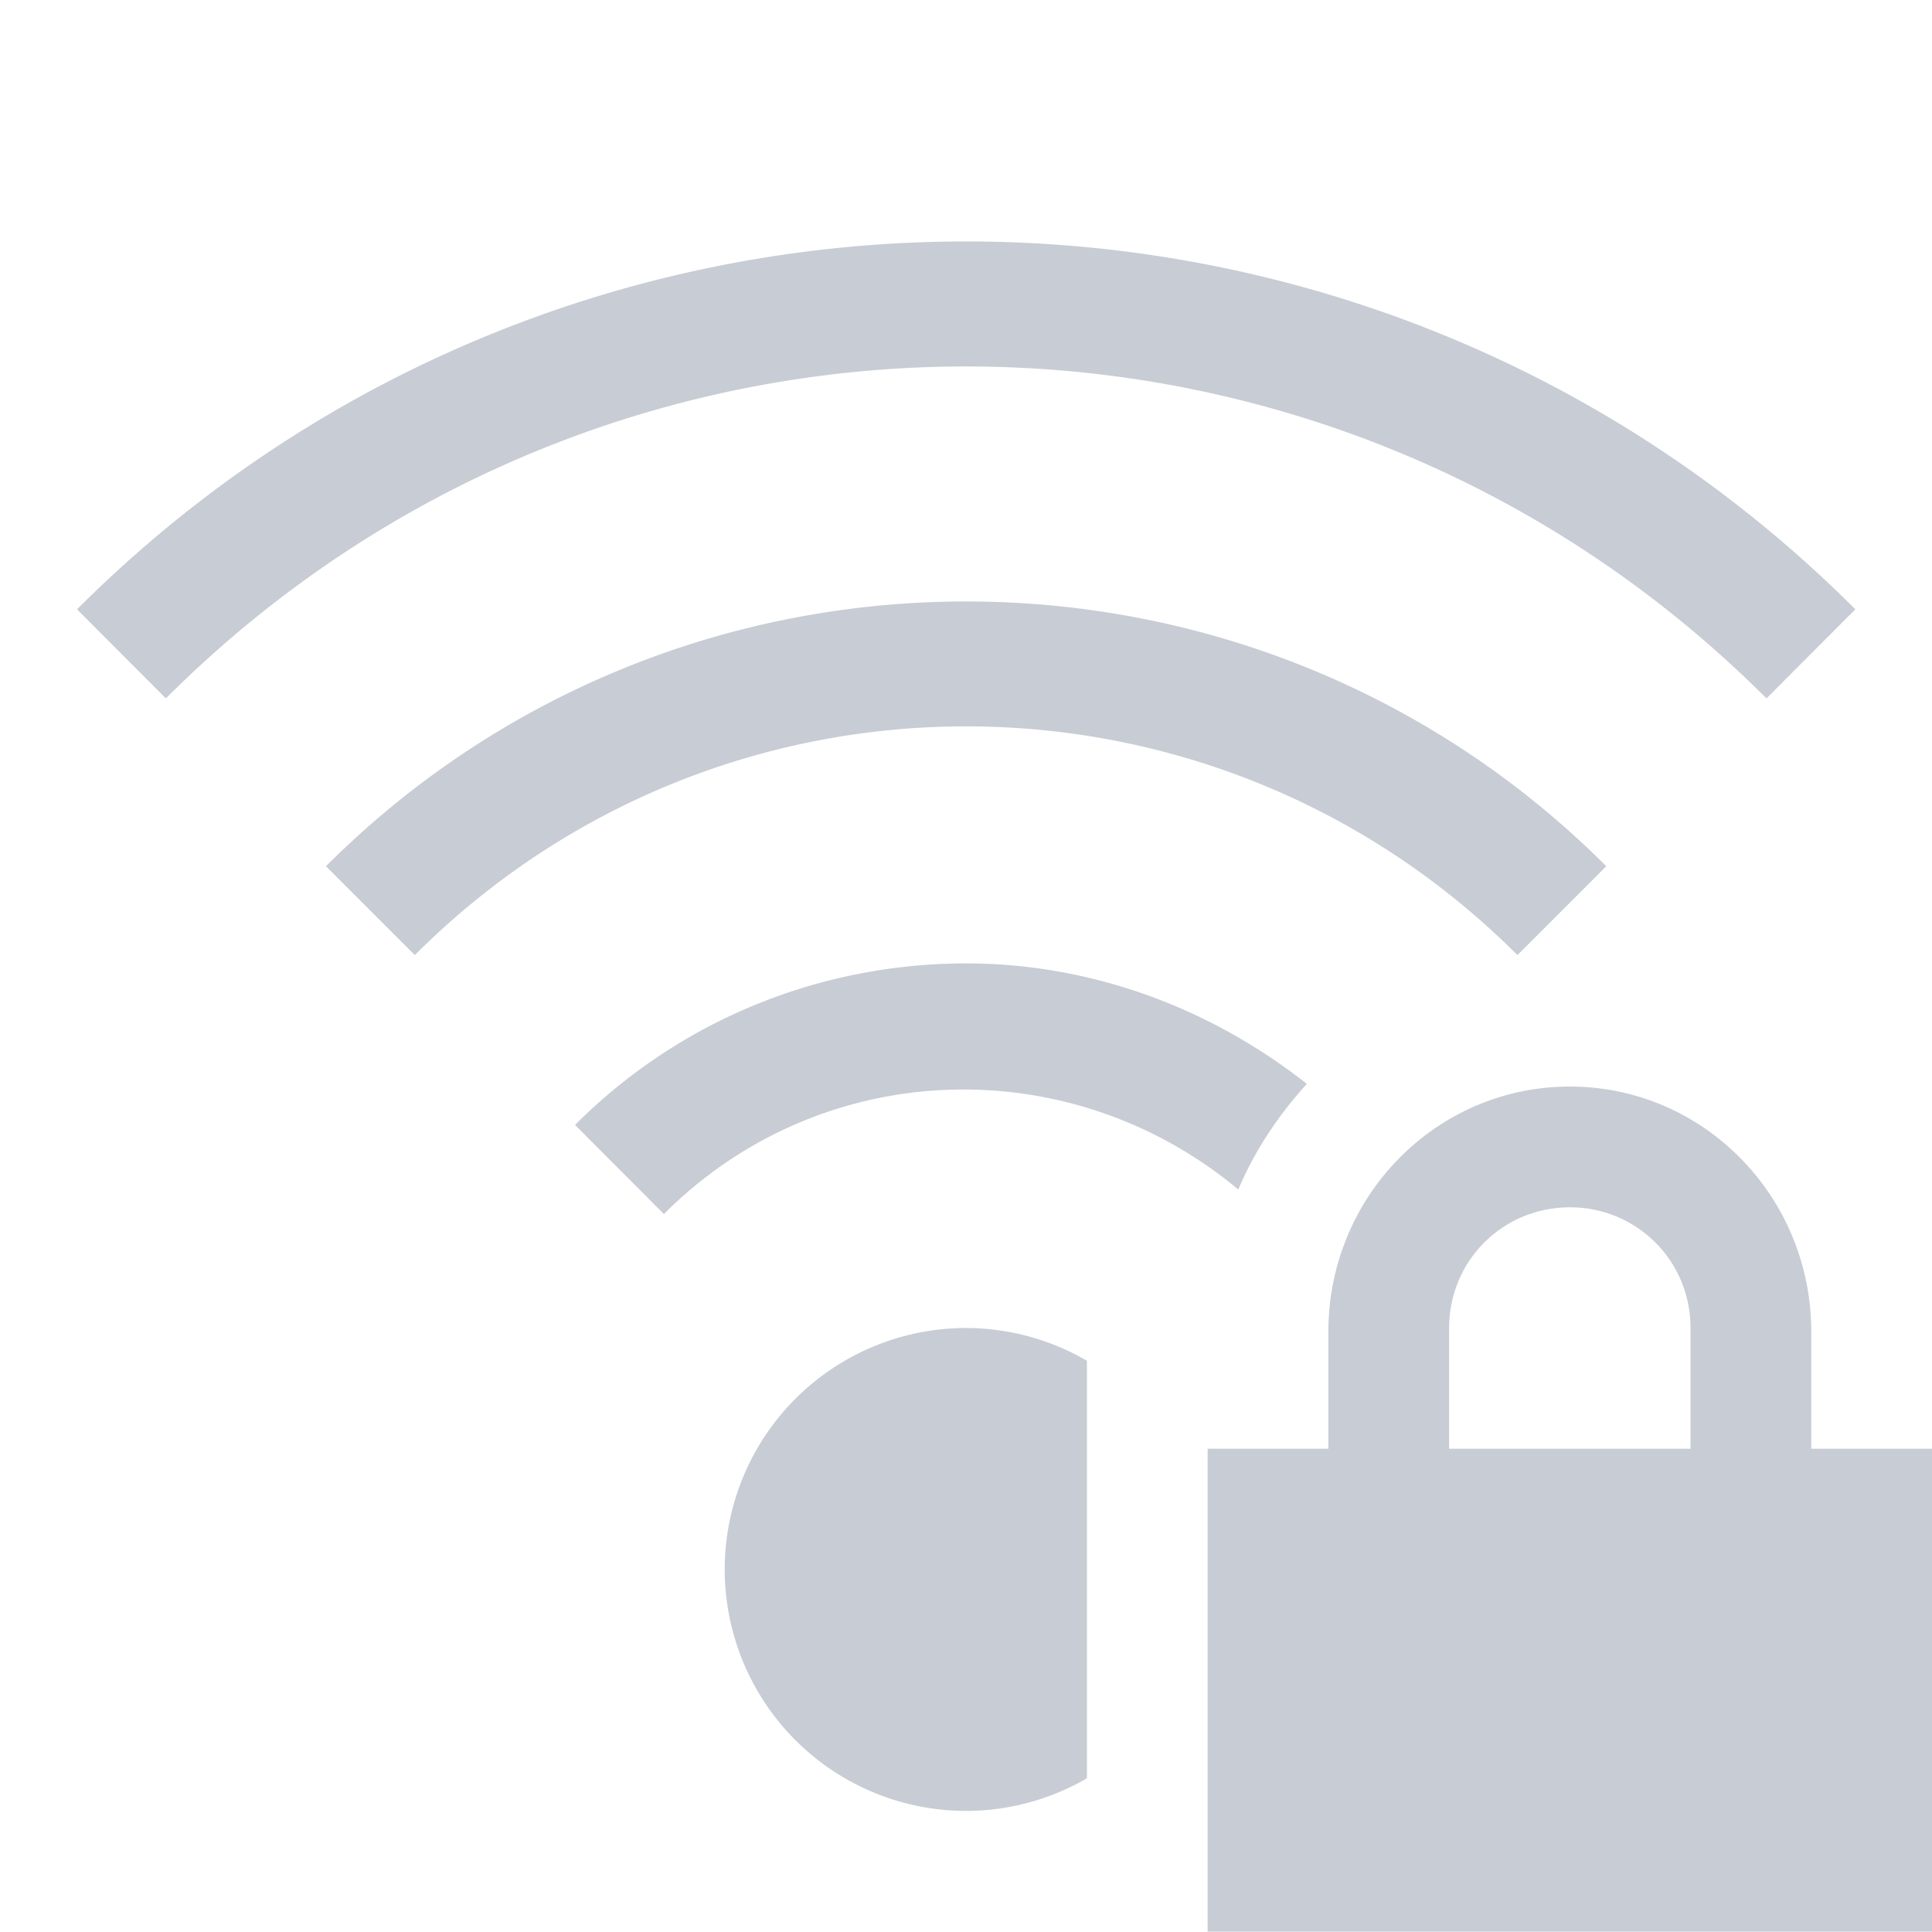 <svg xmlns="http://www.w3.org/2000/svg" width="16.003" height="16" version="1.1">
 <g label="status" transform="translate(-972.997,247)">
  <path d="m 986,-238 c -1.108,0 -2,0.911 -2,2.031 V -235 h -1 v 4 h 6 v -4 h -1 v -0.969 c 0,-1.12 -0.892,-2.031 -2,-2.031 z m 0,1 c 0.554,0 1,0.442 1,1 v 1 h -2 v -1 c 0,-0.558 0.446,-1 1,-1 z" style="solid-color:#c8ccd4;fill:#c8ccd4"/>
  <path d="m 981,-245 c -2.667,0 -5.333,1.015 -7.365,3.047 l 0.736,0.738 c 3.666,-3.666 9.592,-3.666 13.258,0 l 0.736,-0.738 C 986.334,-243.985 983.667,-245 981,-245 Z m 0,2.982 c -1.921,0 -3.84,0.731 -5.303,2.193 l 0.736,0.736 c 2.526,-2.526 6.606,-2.526 9.133,0 l 0.736,-0.736 c -1.462,-1.462 -3.382,-2.193 -5.303,-2.193 z m 0,2.998 c -1.174,0 -2.347,0.445 -3.24,1.338 l 0.736,0.738 c 1.31,-1.31 3.364,-1.366 4.758,-0.203 0.137,-0.325 0.334,-0.618 0.568,-0.875 -0.828,-0.652 -1.819,-0.998 -2.822,-0.998 z m 0,3.02 a 2,2 0 0 0 -2,2 2,2 0 0 0 2,2 2,2 0 0 0 1,-0.27 v -3.459 a 2,2 0 0 0 -1,-0.271 z" style="fill:#c8ccd4"/>
 </g>
</svg>
